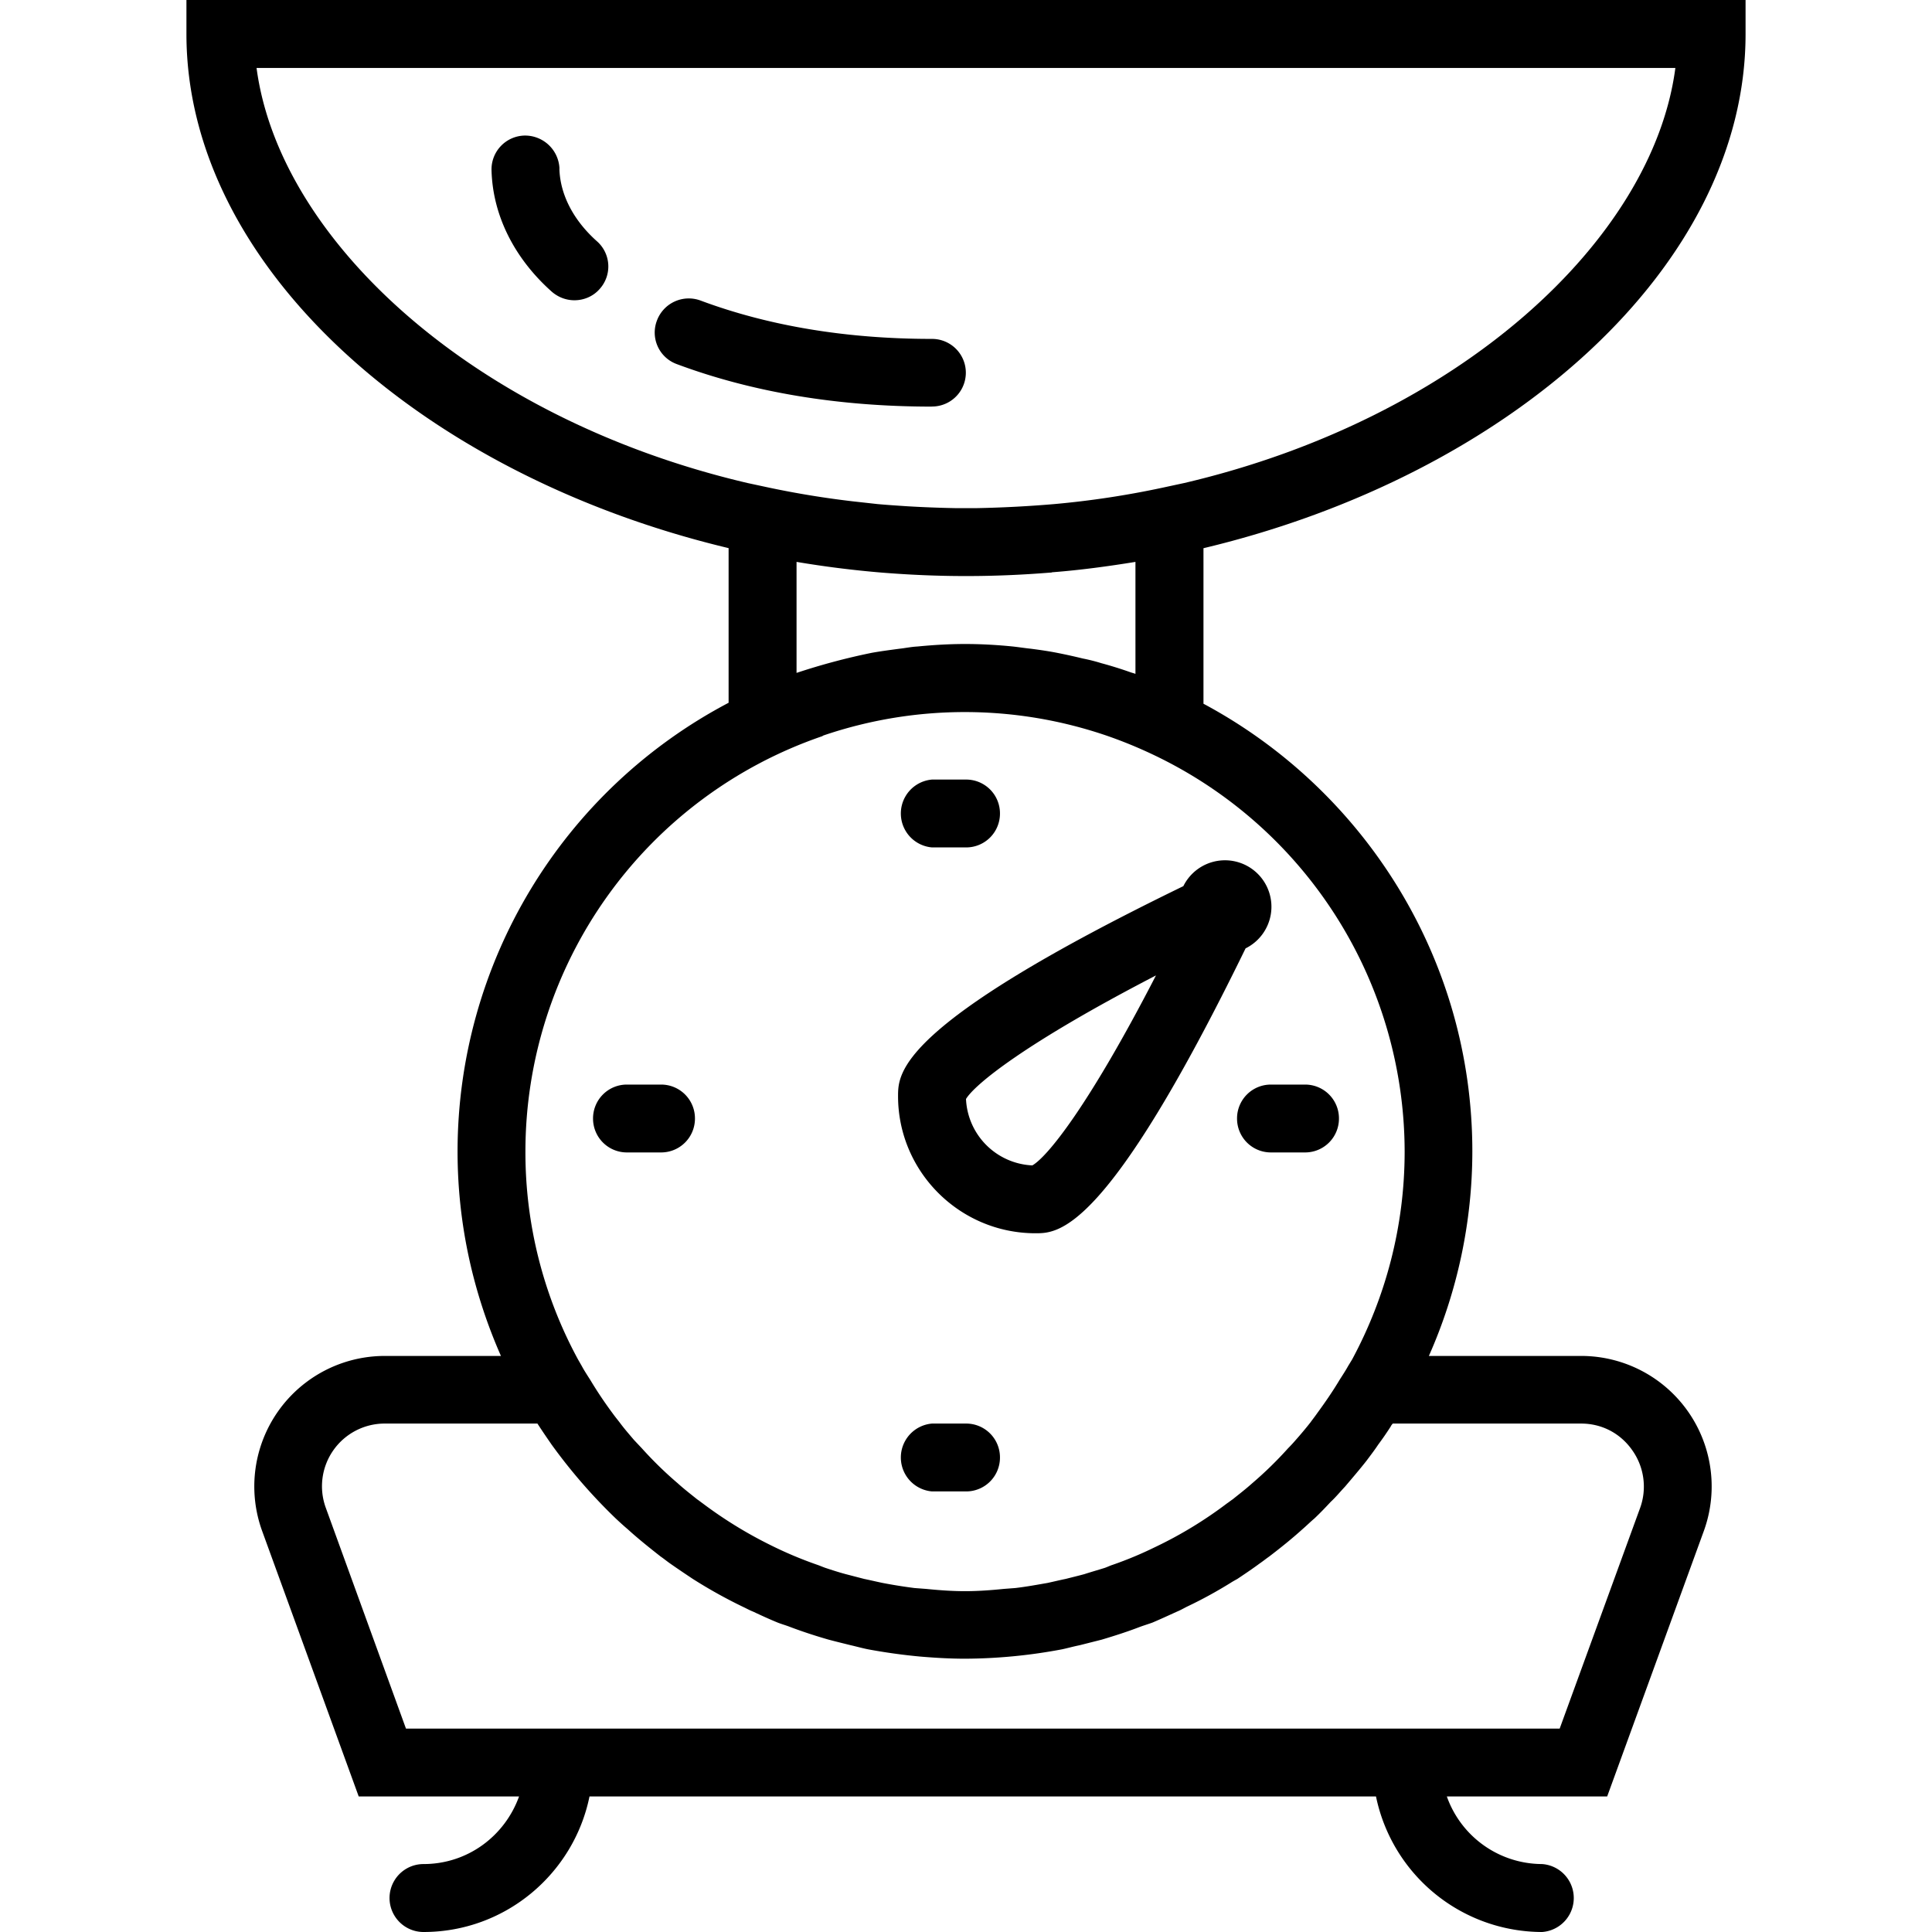 <svg xmlns="http://www.w3.org/2000/svg" width="32" height="32" viewBox="0 0 24 24">
    <path d="M11.156 13.617c0 .938.766 1.703 1.707 1.703.285 0 .883 0 2.61-3.539a.577.577 0 1 0-.773-.773c-3.544 1.722-3.544 2.32-3.544 2.61zm1.668.86a.865.865 0 0 1-.824-.825c.105-.175.715-.683 2.36-1.535-.848 1.645-1.356 2.258-1.536 2.36zm0 0M11.578 10.527H12a.42.42 0 0 0 .422-.422.42.42 0 0 0-.422-.421h-.422a.423.423 0 0 0 0 .843zm0 0M12 17.684h-.422a.423.423 0 0 0 0 .843H12a.42.42 0 0 0 .422-.422.42.42 0 0 0-.422-.421zm0 0M8.21 13.473h-.42a.42.42 0 0 0-.423.422.42.42 0 0 0 .422.421h.422a.42.42 0 0 0 .422-.421.42.42 0 0 0-.422-.422zm0 0M15.367 13.895a.42.42 0 0 0 .422.421h.422a.42.42 0 0 0 .422-.421.42.42 0 0 0-.422-.422h-.422a.42.42 0 0 0-.422.422zm0 0"/>
    <path d="M21.684.422V0H2.316v.422c0 2.879 2.918 5.476 6.735 6.387V8.73a6.301 6.301 0 0 0-3.367 5.575c0 .902.195 1.758.539 2.539H4.78a1.621 1.621 0 0 0-1.523 2.176l1.199 3.296h1.992c-.176.489-.636.84-1.187.84a.422.422 0 0 0 0 .844c1.02 0 1.867-.727 2.062-1.684h9.77A2.111 2.111 0 0 0 19.156 24a.423.423 0 0 0 0-.844 1.26 1.26 0 0 1-1.183-.84h1.992l1.2-3.296a1.621 1.621 0 0 0-1.524-2.176H17.75a6.28 6.28 0 0 0 .54-2.54c0-2.406-1.356-4.5-3.34-5.562V6.81c3.816-.91 6.734-3.508 6.734-6.387zM3.187.844h17.625C20.532 2.977 18.13 5.199 14.712 6l-.274.059a11.175 11.175 0 0 1-1.343.203 14.59 14.59 0 0 1-.953.05h-.282a14.59 14.59 0 0 1-.59-.023c-.12-.008-.246-.016-.367-.027l-.316-.035a11.484 11.484 0 0 1-1.027-.168L9.285 6C5.871 5.2 3.47 2.977 3.187.844zm14.114 16.84h2.34c.257 0 .488.12.636.332a.78.78 0 0 1 .098.714l-1 2.743H5.043l-.996-2.743a.779.779 0 0 1 .734-1.046h1.895l.023.035c.051.078.102.152.153.226a6.787 6.787 0 0 0 .797.918c.046.043.097.09.148.133.133.121.27.23.41.34.04.027.078.059.117.086.094.066.188.129.281.191a6.116 6.116 0 0 0 .625.348c.043.02.083.043.125.059.098.046.2.093.305.136.05.02.106.035.156.055.157.059.313.11.473.156.09.024.184.047.277.07.07.016.141.036.215.051a7.129 7.129 0 0 0 .645.09c.187.016.375.027.562.027a6.603 6.603 0 0 0 1.207-.117c.07-.015.14-.035.215-.05l.277-.07c.16-.048.317-.098.47-.157.054-.02.105-.035.16-.055.101-.043.203-.09.304-.136.04-.016.082-.04.121-.06.188-.089.367-.187.543-.296.031-.02.059-.035.086-.05.094-.063.188-.126.277-.192.04-.027.079-.059.118-.086.144-.11.28-.219.414-.34.05-.043.097-.09.148-.133.07-.066.137-.136.203-.207.063-.058.117-.125.176-.187.09-.106.18-.211.266-.32.05-.067.101-.133.148-.204.055-.074.106-.148.156-.226.004-.012.016-.024.024-.035zm.148-3.38c0 .934-.238 1.813-.652 2.583l-.05.082c-.032.058-.071.117-.106.172-.086.144-.18.28-.278.414-.027.039-.058.078-.086.117a4.753 4.753 0 0 1-.18.215c-.03.035-.062.07-.097.105a4.7 4.7 0 0 1-.445.434c-.078.07-.16.133-.242.199-.024.016-.047.035-.07.05a5.133 5.133 0 0 1-.903.548 4.62 4.62 0 0 1-.516.215c-.035.011-.066.027-.101.039-.086.027-.168.05-.254.078-.074.02-.153.039-.227.058-.078.016-.156.035-.23.051-.133.023-.262.047-.399.063l-.144.011c-.156.016-.32.028-.48.028-.165 0-.325-.012-.485-.028l-.145-.011a6.387 6.387 0 0 1-.394-.063c-.078-.016-.156-.035-.23-.05l-.231-.06c-.086-.023-.168-.05-.25-.077-.035-.012-.07-.028-.106-.04a4.949 4.949 0 0 1-.59-.25 5.309 5.309 0 0 1-.828-.511c-.023-.016-.046-.035-.07-.051-.082-.066-.164-.129-.242-.2a4.7 4.7 0 0 1-.445-.434l-.098-.104c-.059-.07-.121-.14-.176-.215-.031-.04-.062-.078-.09-.117a5.095 5.095 0 0 1-.277-.414c-.035-.055-.074-.114-.105-.172l-.047-.082a5.39 5.39 0 0 1-.653-2.582 5.455 5.455 0 0 1 3.688-5.16c.004-.004.008-.004.012-.008a5.447 5.447 0 0 1 3.539.008 5.632 5.632 0 0 1 .559.23 5.465 5.465 0 0 1 3.124 4.93zm-3.344-5.933c-.02-.008-.039-.012-.062-.02a4.936 4.936 0 0 0-.363-.113 2.21 2.21 0 0 0-.23-.058 6.792 6.792 0 0 0-.302-.067c-.113-.023-.226-.039-.34-.054-.078-.008-.152-.02-.226-.028-.2-.02-.395-.031-.594-.031-.199 0-.394.012-.59.031-.078.004-.152.02-.226.028-.113.015-.227.03-.34.05a8.093 8.093 0 0 0-.937.25V6.98a12.696 12.696 0 0 0 1.058.133c.348.028.695.043 1.047.043s.7-.015 1.047-.043c.008 0 .015 0 .023-.004.352-.027.696-.074 1.035-.129zm0 0"/>
    <path d="M11.574 5.05h.004a.42.42 0 1 0 0-.84h-.004c-1.054 0-2.023-.16-2.87-.476a.422.422 0 0 0-.544.25.417.417 0 0 0 .25.54c.942.351 2.008.527 3.164.527zm0 0M6.95 2.094a.428.428 0 0 0-.434-.41.42.42 0 0 0-.41.433c.015.555.28 1.09.75 1.508.082.07.18.105.28.105.114 0 .231-.046.313-.14a.417.417 0 0 0-.035-.594c-.293-.262-.457-.582-.465-.902zm0 0"/>
</svg>
